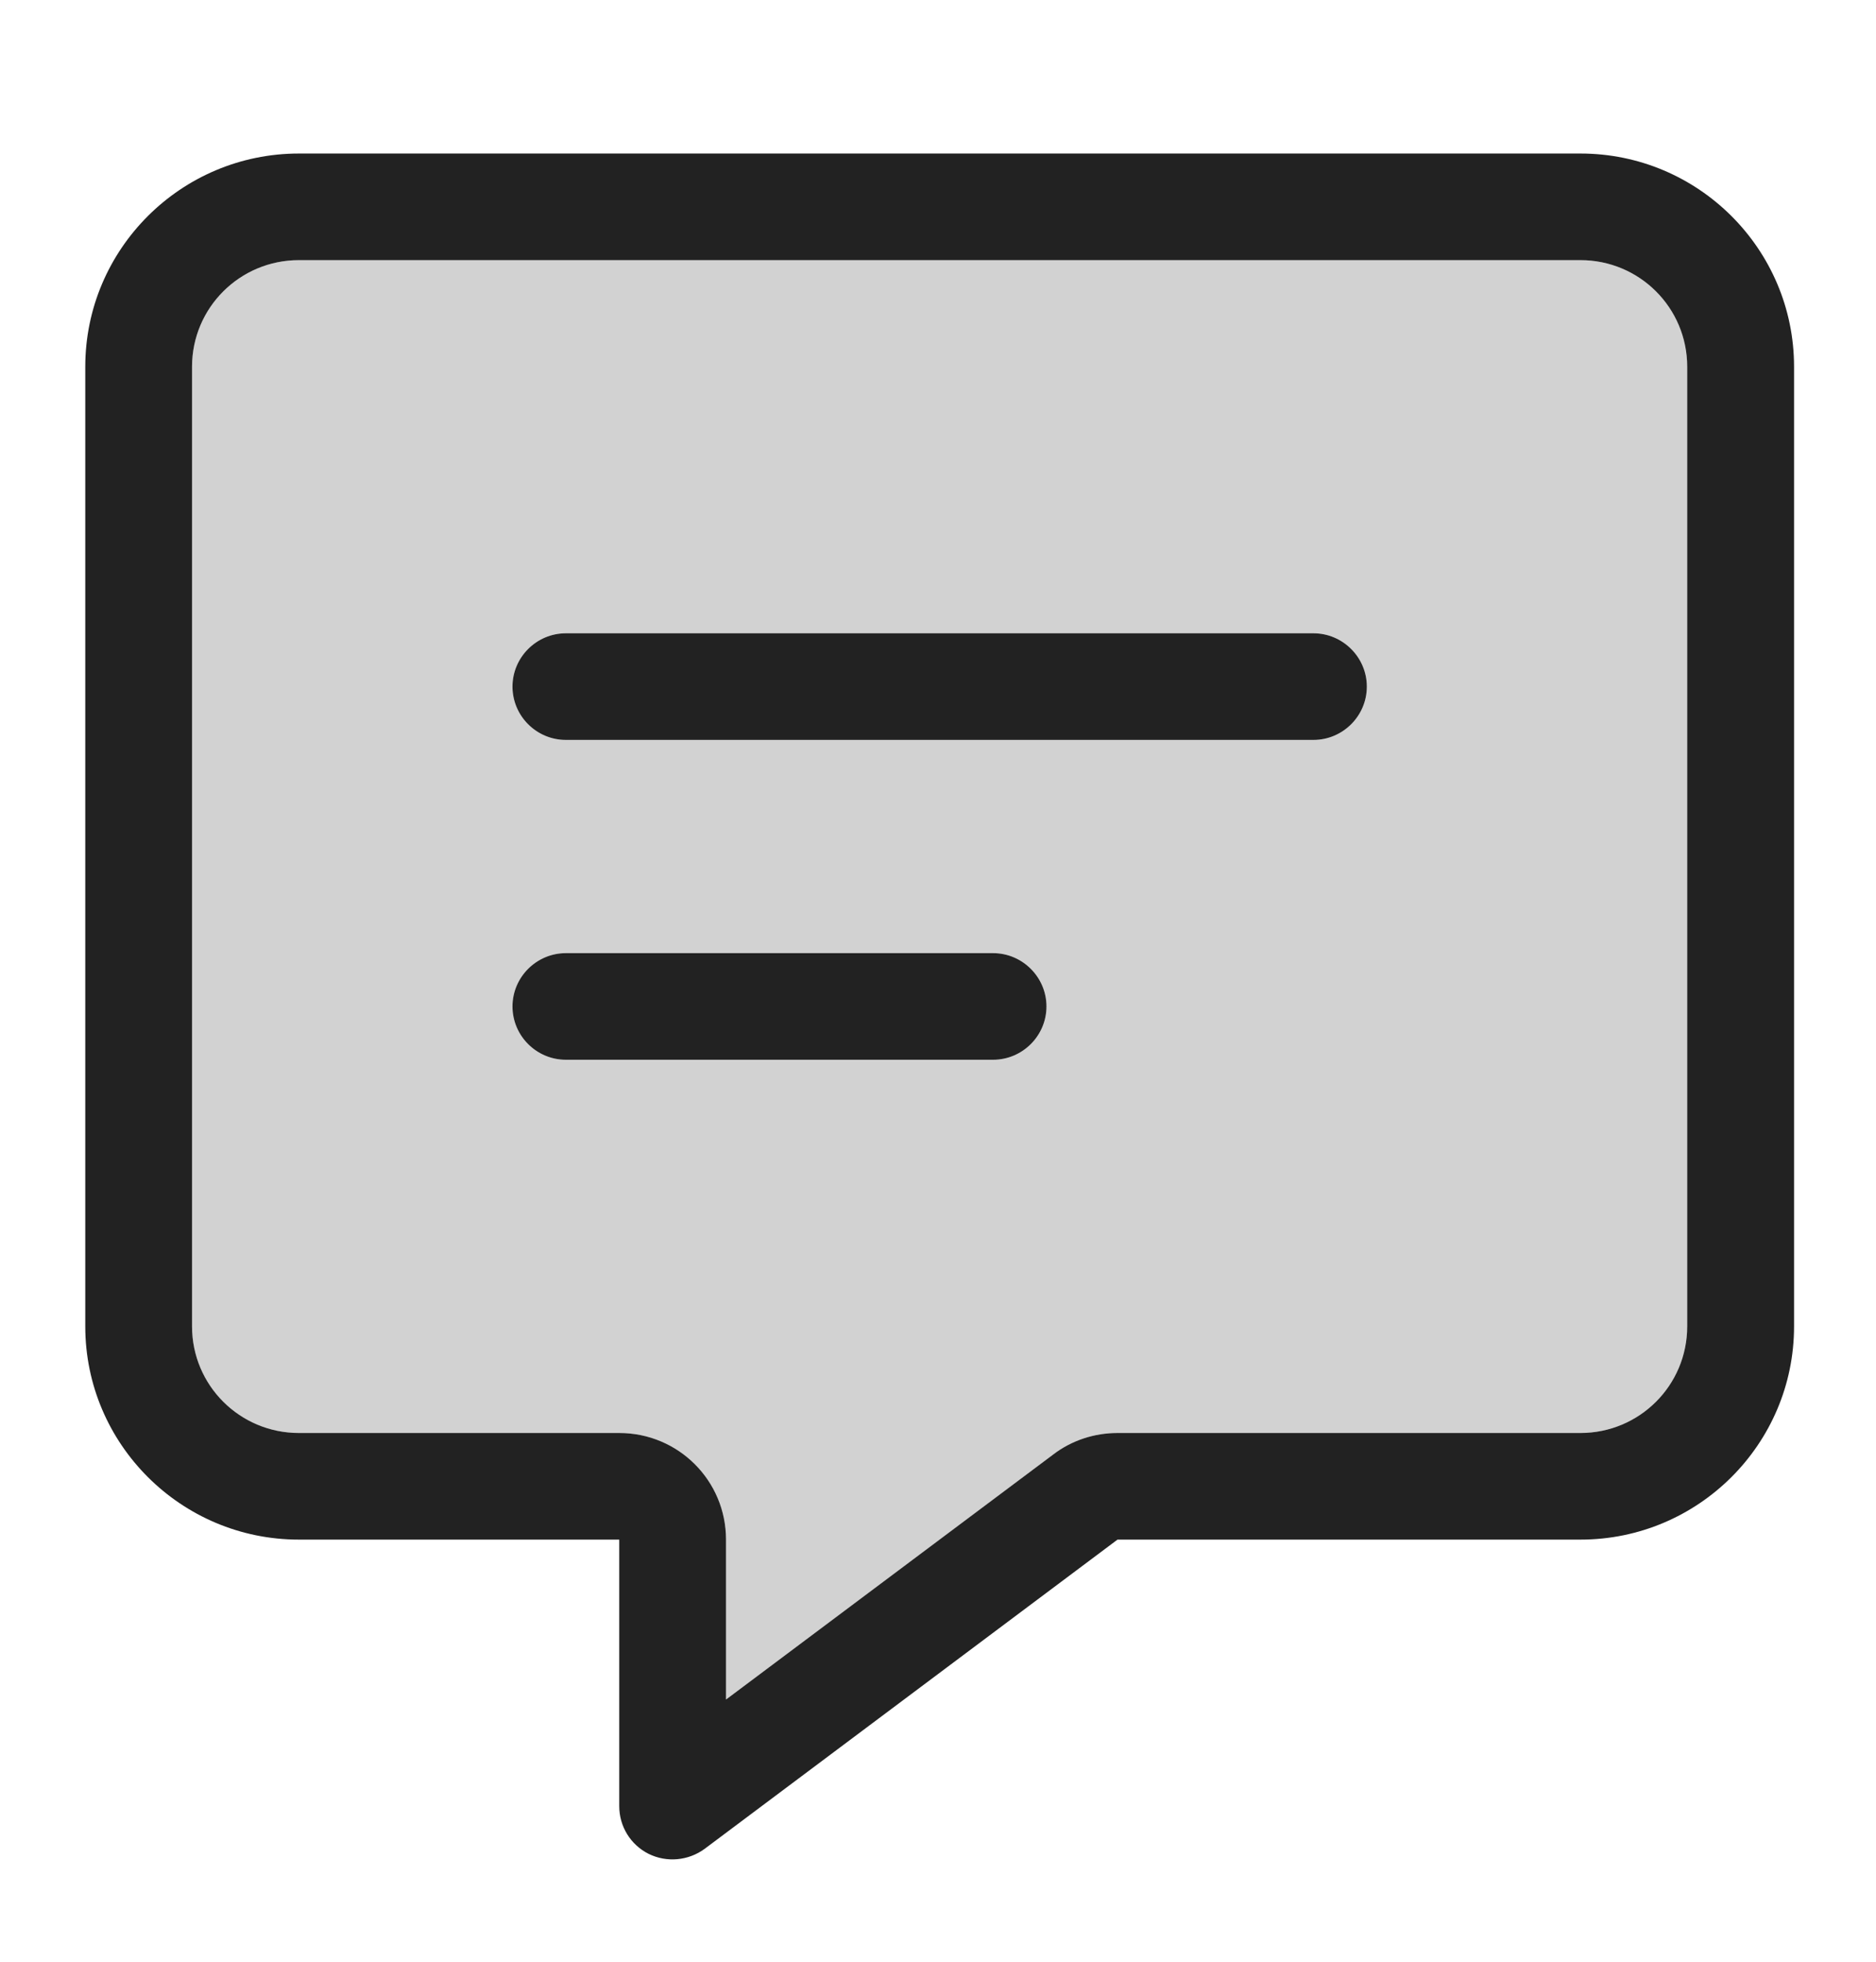 <svg width="22" height="23" viewBox="0 0 22 23" fill="none" xmlns="http://www.w3.org/2000/svg">
<path opacity="0.2" d="M2.252 4.3V15.551C2.252 16.242 2.812 16.801 3.505 16.801H7.262C7.955 16.801 8.514 17.359 8.514 18.051V19.926L12.354 17.051C12.569 16.887 12.835 16.801 13.105 16.801H18.534C19.227 16.801 19.786 16.242 19.786 15.551V4.3C19.786 3.609 19.227 3.05 18.534 3.05H3.505C2.812 3.05 2.252 3.609 2.252 4.3ZM6.01 8.05C6.01 7.707 6.291 7.425 6.636 7.425H15.403C15.747 7.425 16.029 7.707 16.029 8.05C16.029 8.394 15.747 8.675 15.403 8.675H6.636C6.291 8.675 6.01 8.394 6.01 8.05ZM6.01 11.8C6.01 11.457 6.291 11.175 6.636 11.175H11.646C11.99 11.175 12.272 11.457 12.272 11.8C12.272 12.144 11.99 12.425 11.646 12.425H6.636C6.291 12.425 6.01 12.144 6.01 11.8Z" fill="#222222"/>
<path d="M8.514 18.051C8.514 17.359 7.955 16.801 7.262 16.801H3.505C2.812 16.801 2.252 16.242 2.252 15.551V4.3C2.252 3.609 2.812 3.05 3.505 3.05H18.534C19.227 3.05 19.786 3.609 19.786 4.3V15.551C19.786 16.242 19.227 16.801 18.534 16.801H13.105C12.835 16.801 12.569 16.887 12.354 17.051L8.514 19.926V18.051ZM3.505 1.8C2.123 1.8 1 2.921 1 4.3V15.551C1 16.93 2.123 18.051 3.505 18.051H6.01H7.262V19.301V21.176C7.262 21.414 7.395 21.629 7.606 21.735C7.818 21.84 8.072 21.817 8.264 21.676L13.105 18.051H18.534C19.916 18.051 21.039 16.93 21.039 15.551V4.3C21.039 2.921 19.916 1.8 18.534 1.8H3.505ZM6.636 7.425C6.291 7.425 6.01 7.707 6.01 8.05C6.01 8.394 6.291 8.675 6.636 8.675H15.403C15.747 8.675 16.029 8.394 16.029 8.05C16.029 7.707 15.747 7.425 15.403 7.425H6.636ZM6.636 11.175C6.291 11.175 6.01 11.457 6.01 11.8C6.01 12.144 6.291 12.425 6.636 12.425H11.646C11.99 12.425 12.272 12.144 12.272 11.8C12.272 11.457 11.99 11.175 11.646 11.175H6.636Z" fill="#222222"/>
</svg>
